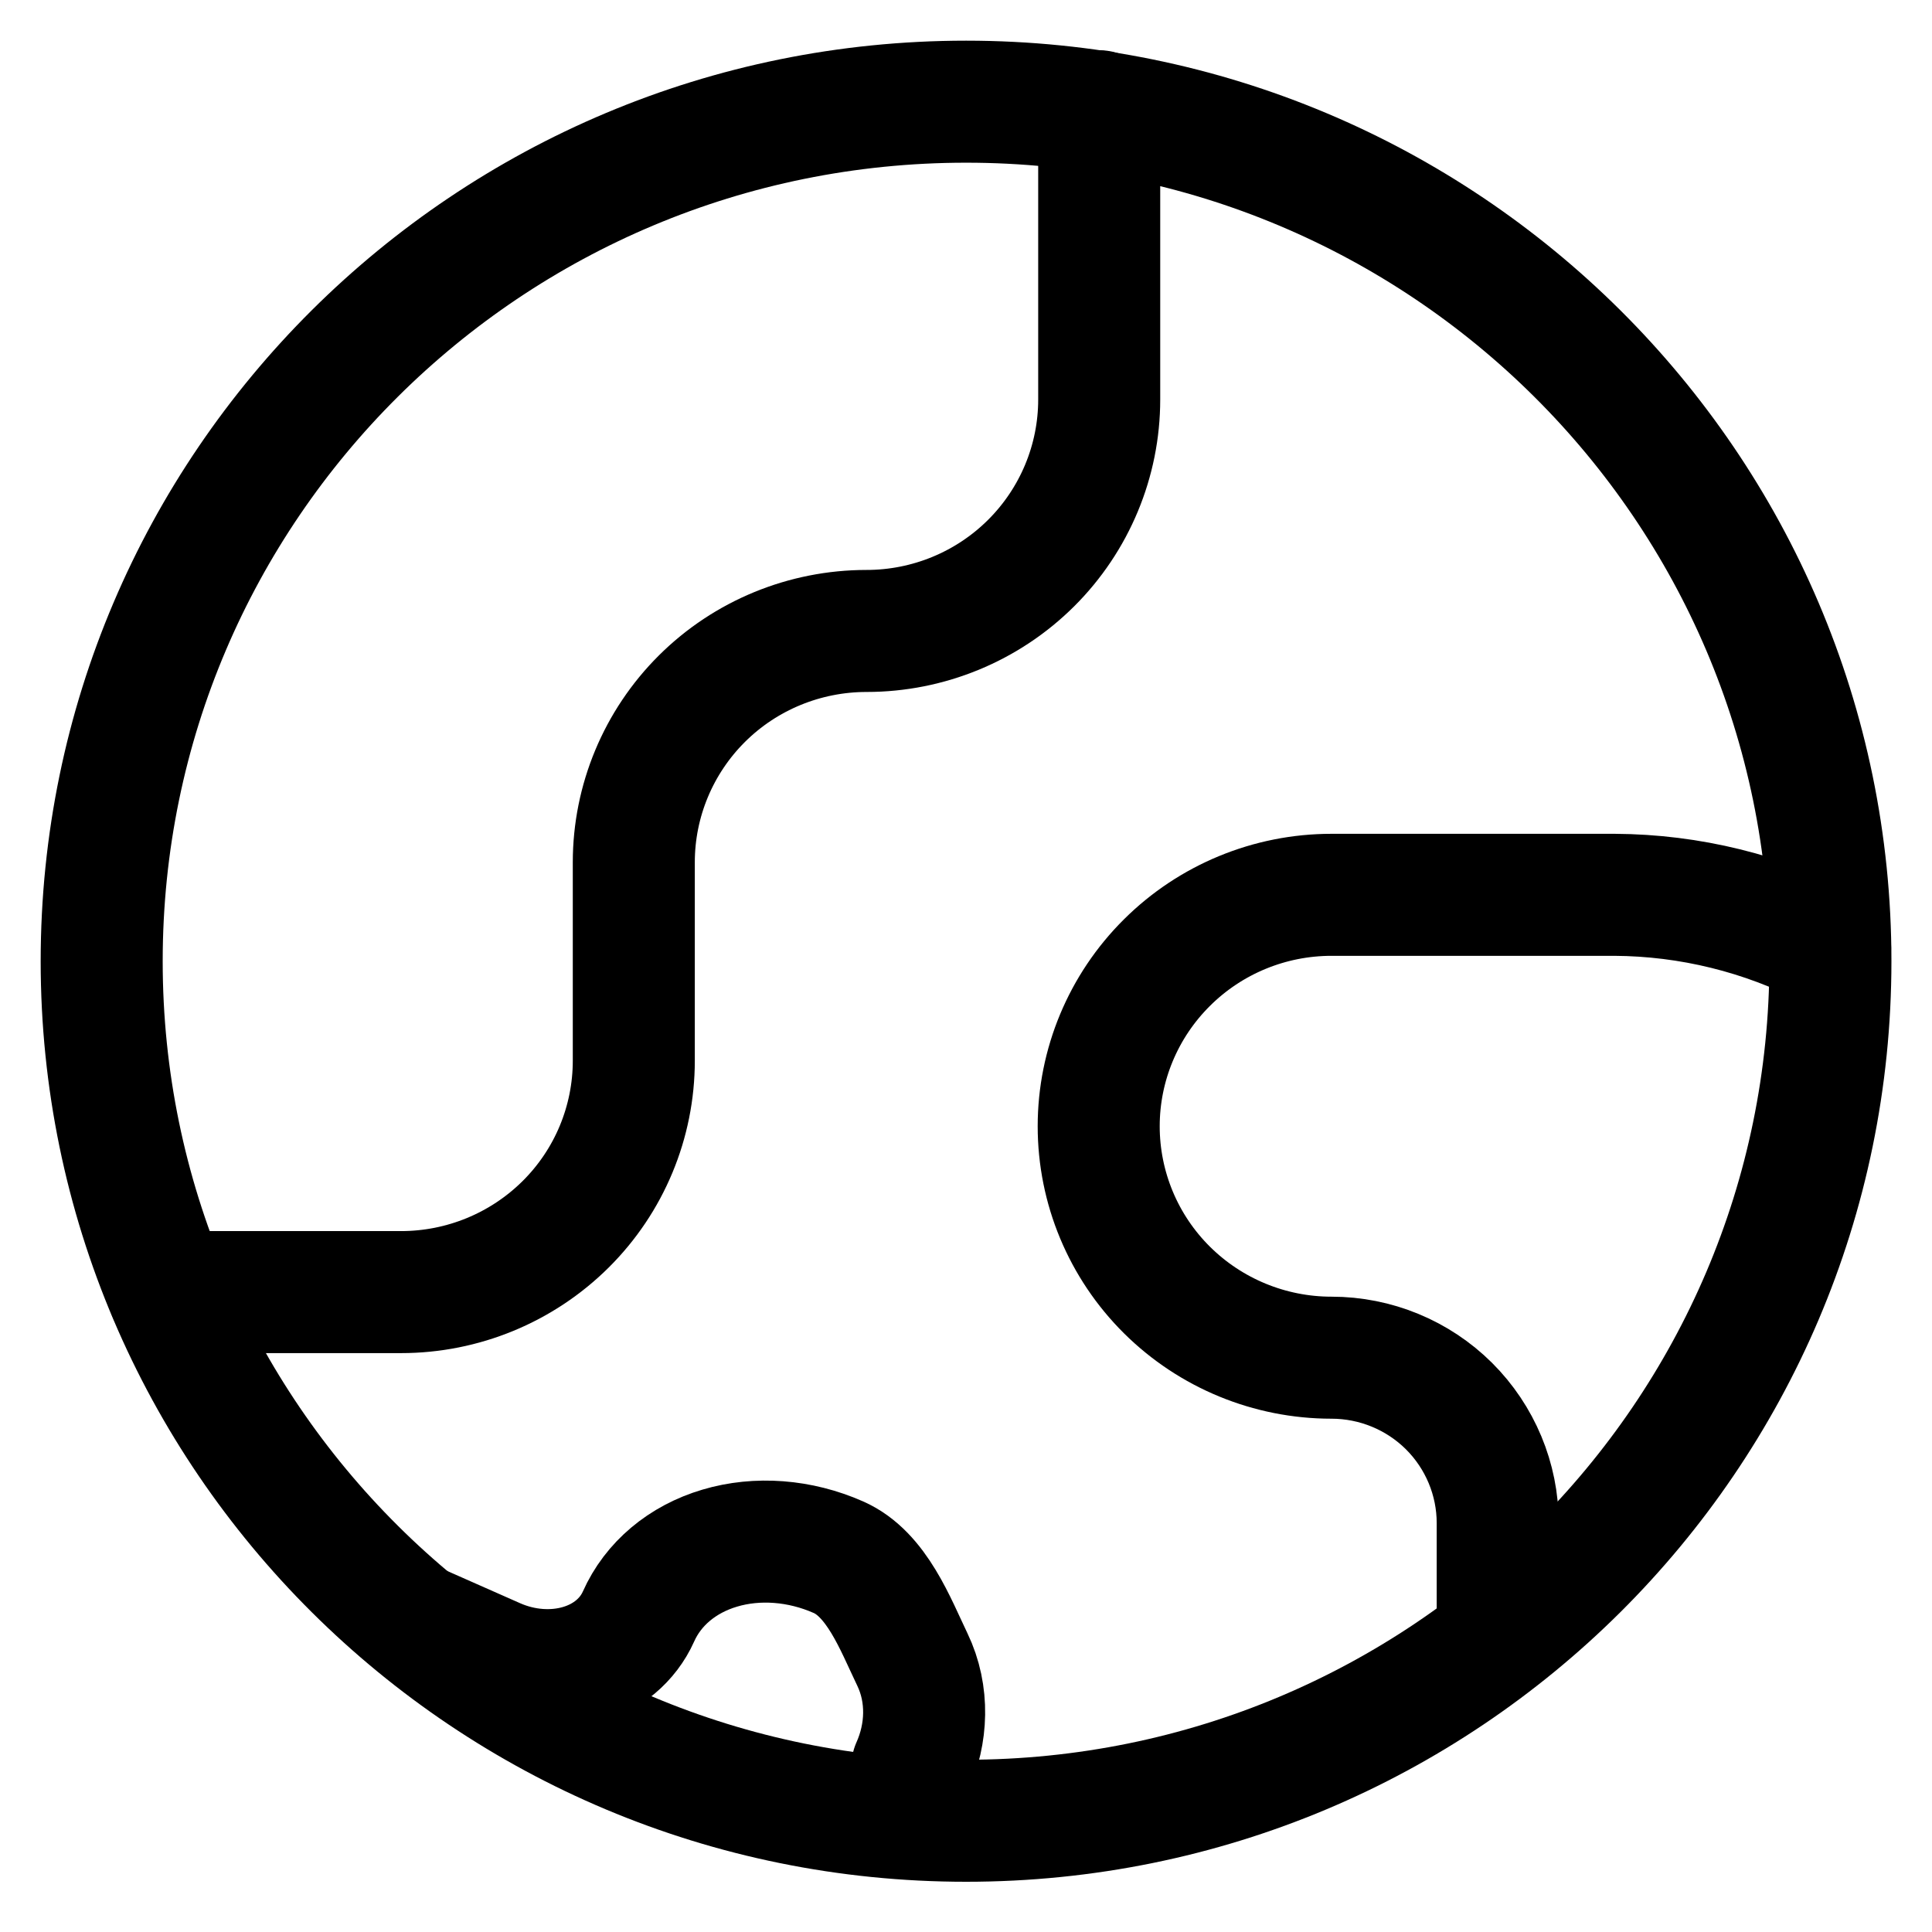 <svg width="19" height="19" viewBox="0 0 19 19" fill="none" xmlns="http://www.w3.org/2000/svg">
<path d="M9.501 17.906C14.195 17.906 18.001 14.122 18.001 9.453C18.001 4.785 14.195 1 9.501 1C4.806 1 1 4.785 1 9.453C1 14.122 4.806 17.906 9.501 17.906Z" stroke="currentColor" stroke-width="1.2" stroke-linecap="round" stroke-linejoin="round"/>
<path d="M1.656 12.707H3.944C4.551 12.707 5.133 12.467 5.563 12.04C5.992 11.614 6.233 11.035 6.233 10.431V8.48C6.233 7.877 6.474 7.298 6.903 6.871C7.332 6.444 7.915 6.205 8.522 6.205C9.129 6.205 9.711 5.965 10.14 5.538C10.569 5.111 10.81 4.532 10.81 3.929V1.094" stroke="currentColor" stroke-width="1.2" stroke-linecap="round" stroke-linejoin="round"/>
<path d="M17.998 9.321C17.343 8.983 16.617 8.804 15.879 8.8H13.094C12.487 8.8 11.905 9.04 11.476 9.467C11.046 9.894 10.805 10.473 10.805 11.076C10.805 11.68 11.046 12.259 11.476 12.686C11.905 13.112 12.487 13.352 13.094 13.352C13.527 13.352 13.943 13.523 14.25 13.828C14.556 14.133 14.729 14.547 14.729 14.978V16.109" stroke="currentColor" stroke-width="1.2" stroke-linecap="round" stroke-linejoin="round"/>
<path d="M8.972 17.376C9.116 17.054 9.138 16.664 8.972 16.319C8.806 15.974 8.623 15.48 8.245 15.314C7.867 15.147 7.447 15.115 7.078 15.225C6.71 15.334 6.422 15.576 6.279 15.898C6.176 16.128 5.971 16.301 5.707 16.379C5.444 16.457 5.144 16.435 4.874 16.316L4.166 16.003" stroke="currentColor" stroke-width="1.2" stroke-linecap="round" stroke-linejoin="round"/>
</svg>
